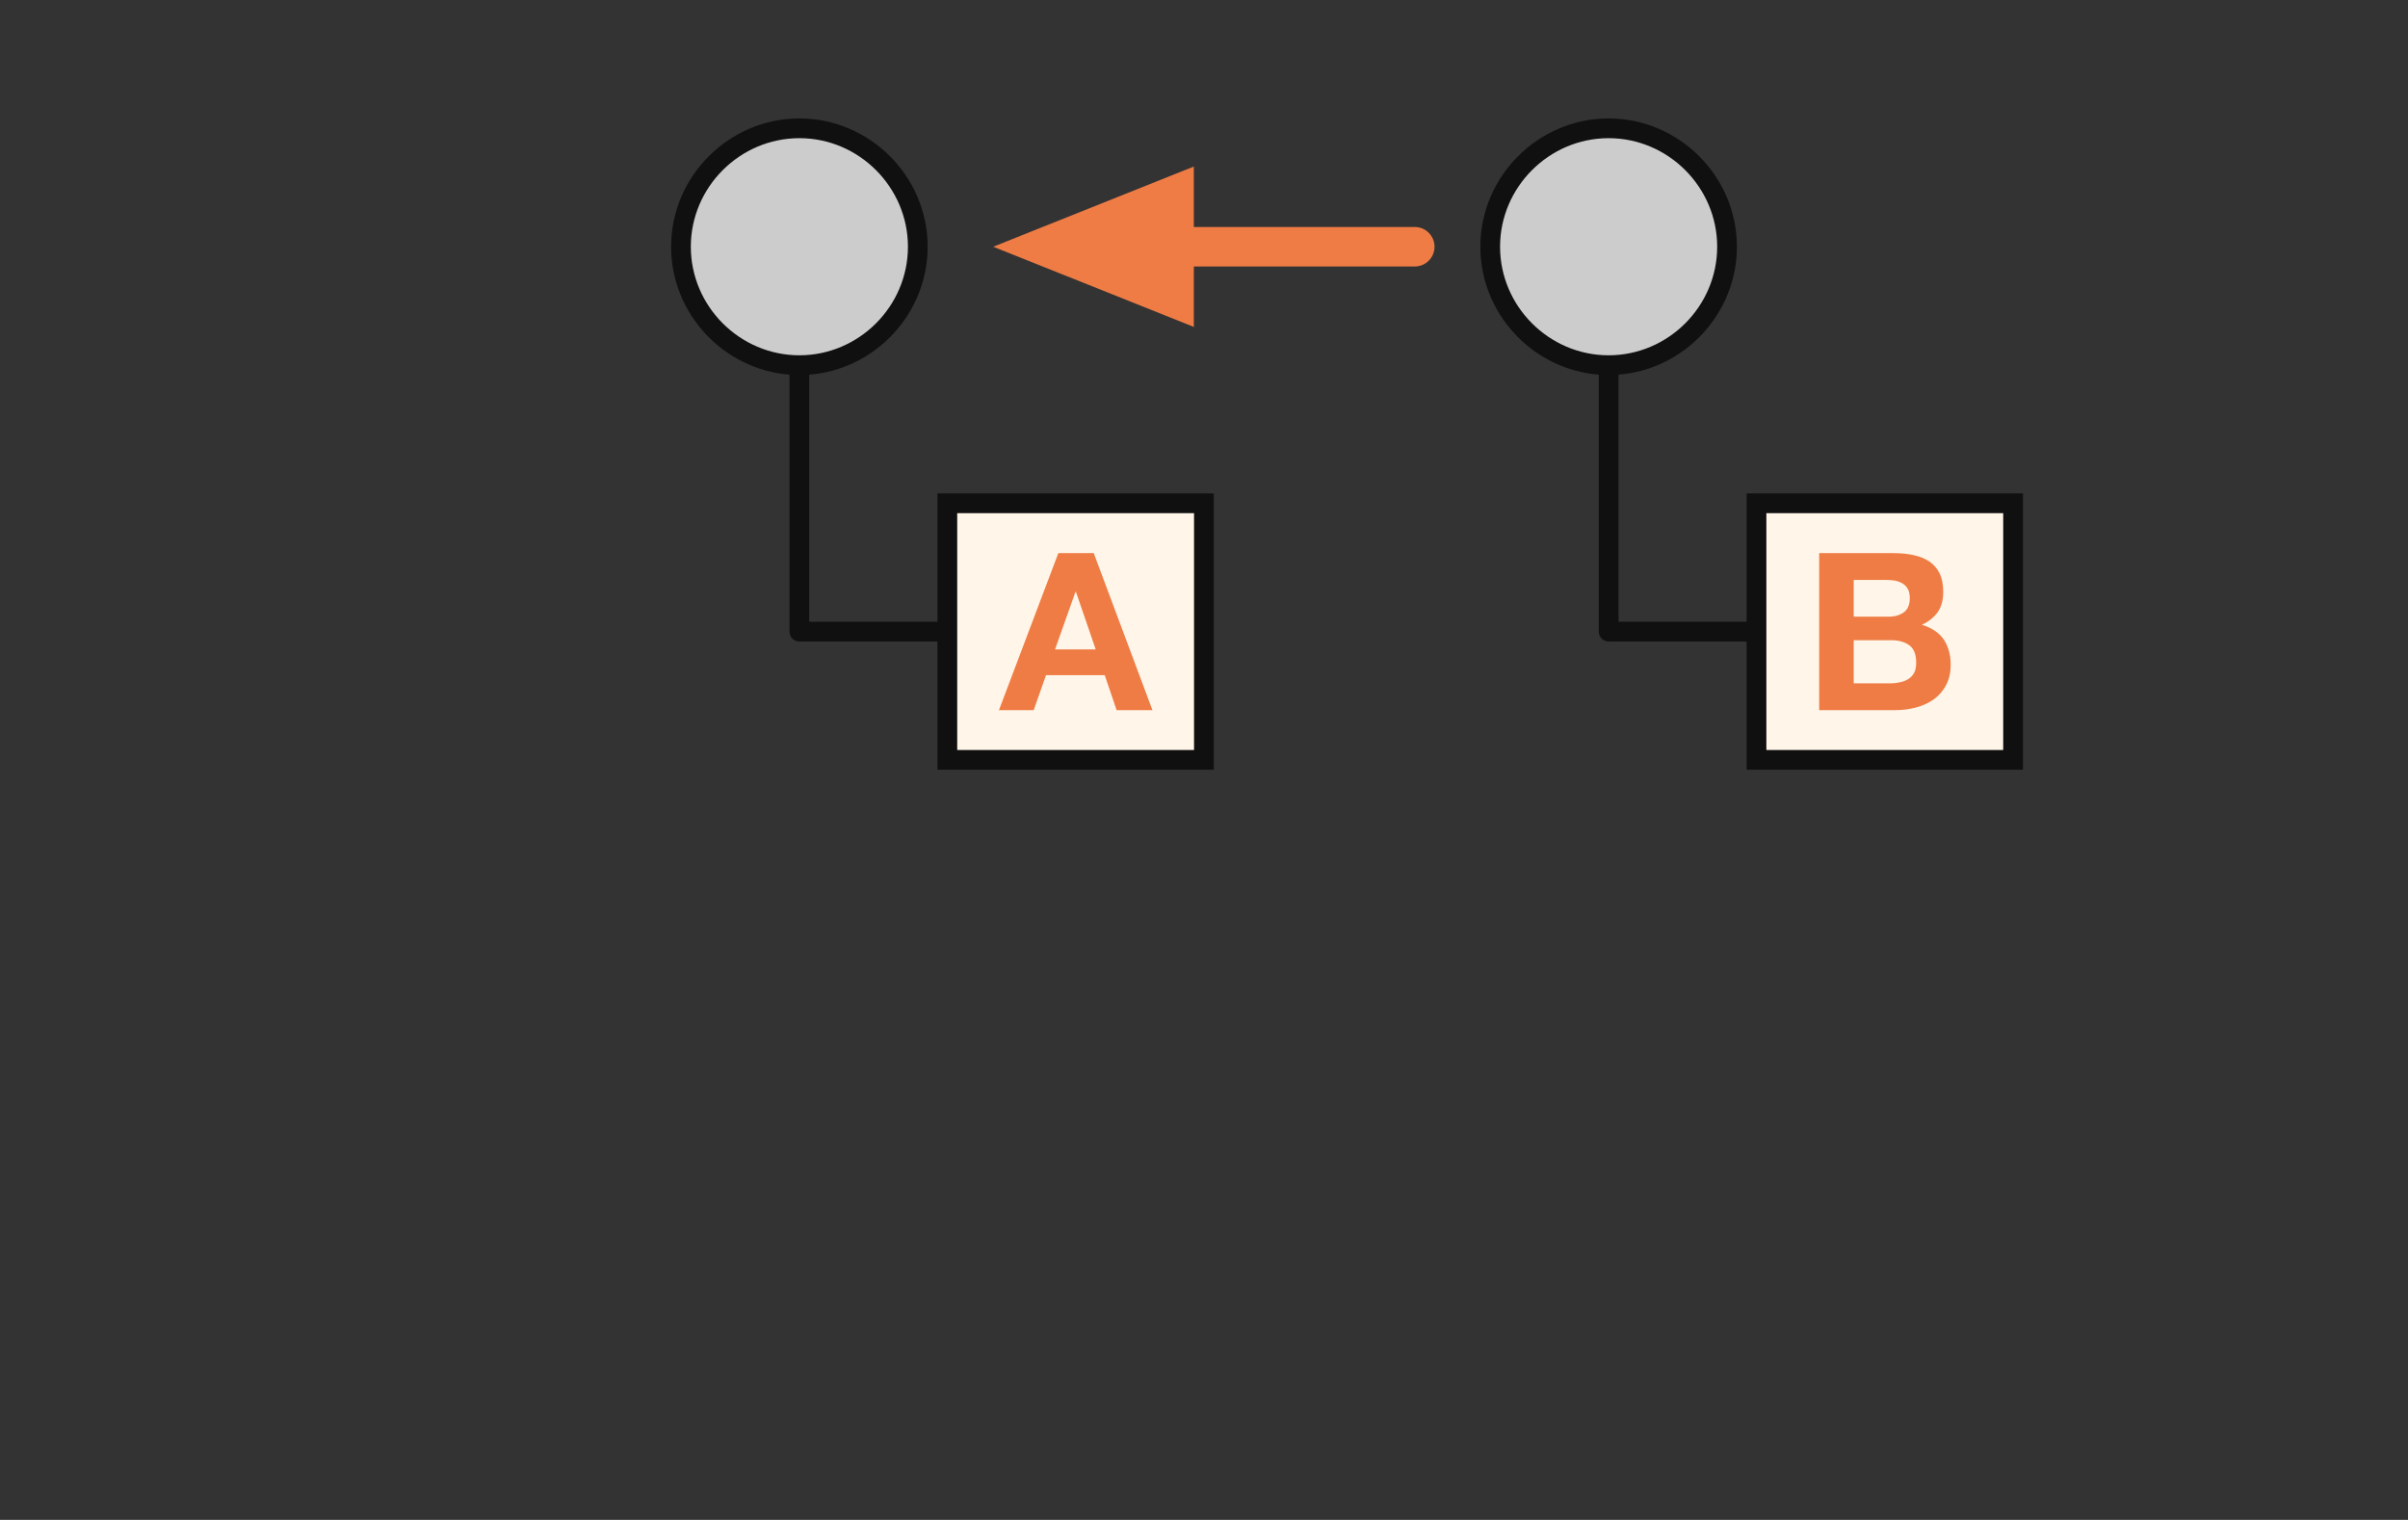 <?xml version="1.0" encoding="UTF-8" standalone="no"?>
<!DOCTYPE svg PUBLIC "-//W3C//DTD SVG 1.1//EN" "http://www.w3.org/Graphics/SVG/1.1/DTD/svg11.dtd">
<svg width="100%" height="100%" viewBox="0 0 122 77" version="1.1" xmlns="http://www.w3.org/2000/svg" xmlns:xlink="http://www.w3.org/1999/xlink" xml:space="preserve" xmlns:serif="http://www.serif.com/" style="fill-rule:evenodd;clip-rule:evenodd;stroke-linejoin:round;stroke-miterlimit:2;">
  <rect x="0" y="0" width="122" height="77" fill="#333333" stroke="none"/>
  <g transform="matrix(1,0,0,1,0,-200)">
    <g id="Correlation-Identifier" serif:id="Correlation Identifier" transform="matrix(1,0,0,1,0,200)">
      <rect x="0" y="0" width="122" height="77" style="fill:none;"/>
      <g transform="matrix(0.854,0,0,0.854,34.378,0.591)">
        <path d="M62.199,13.944C62.199,17.798 59.028,20.969 55.174,20.969C51.32,20.969 48.149,17.798 48.149,13.944C48.149,10.09 51.32,6.919 55.174,6.919C59.028,6.919 62.199,10.09 62.199,13.944Z" style="fill:rgb(204,204,204);fill-rule:nonzero;"/>
      </g>
      <g transform="matrix(1,0,0,1,0,-200)">
        <path d="M81,218.981C77.664,218.722 75,215.897 75,212.5C75,208.934 77.934,206 81.5,206C85.066,206 88,208.934 88,212.5C88,215.897 85.336,218.722 82,218.981L82,231.5L89,231.5C89.276,231.5 89.5,231.724 89.5,232C89.5,232.276 89.276,232.5 89,232.5L81.5,232.5C81.224,232.5 81,232.276 81,232C81,231.995 81,231.989 81,231.984C81,231.979 81,231.973 81,231.968L81,218.981ZM76,212.5C76,215.517 78.483,218 81.5,218C84.517,218 87,215.517 87,212.5C87,209.483 84.517,207 81.5,207C78.483,207 76,209.483 76,212.5Z" style="fill:rgb(16,16,16);fill-rule:nonzero;"/>
      </g>
      <g transform="matrix(1,0,0,1,0.5,-6.5)">
        <g transform="matrix(1.129,0,0,1.129,-1.643,0.32)">
          <rect x="79.836" y="28.058" width="11.514" height="11.514" style="fill:rgb(255,246,233);"/>
        </g>
        <g transform="matrix(1.129,0,0,1.129,-1.643,0.32)">
          <path d="M91.792,27.615L79.393,27.615L79.393,40.014L91.792,40.014L91.792,27.615ZM90.907,28.501L90.907,39.129L80.279,39.129L80.279,28.501L90.907,28.501Z" style="fill:rgb(16,16,16);fill-rule:nonzero;"/>
        </g>
        <g transform="matrix(11.143,0,0,11.143,90.899,42.478)">
          <path d="M0.226,-0.425L0.226,-0.592L0.373,-0.592C0.387,-0.592 0.401,-0.591 0.414,-0.589C0.427,-0.586 0.438,-0.582 0.448,-0.576C0.458,-0.57 0.466,-0.562 0.472,-0.551C0.478,-0.54 0.481,-0.527 0.481,-0.51C0.481,-0.48 0.472,-0.458 0.454,-0.445C0.436,-0.432 0.413,-0.425 0.385,-0.425L0.226,-0.425ZM0.069,-0.714L0.069,-0L0.415,-0C0.447,-0 0.478,-0.004 0.509,-0.012C0.539,-0.02 0.566,-0.032 0.59,-0.049C0.613,-0.066 0.632,-0.087 0.646,-0.114C0.66,-0.14 0.667,-0.171 0.667,-0.207C0.667,-0.252 0.656,-0.29 0.635,-0.322C0.613,-0.353 0.58,-0.375 0.536,-0.388C0.568,-0.403 0.592,-0.423 0.609,-0.447C0.625,-0.471 0.633,-0.501 0.633,-0.537C0.633,-0.57 0.628,-0.598 0.617,-0.621C0.606,-0.644 0.59,-0.662 0.57,-0.676C0.55,-0.689 0.526,-0.699 0.498,-0.705C0.47,-0.711 0.439,-0.714 0.405,-0.714L0.069,-0.714ZM0.226,-0.122L0.226,-0.318L0.397,-0.318C0.431,-0.318 0.458,-0.31 0.479,-0.295C0.5,-0.279 0.51,-0.253 0.51,-0.216C0.51,-0.197 0.507,-0.182 0.501,-0.17C0.494,-0.158 0.486,-0.149 0.475,-0.142C0.464,-0.135 0.452,-0.13 0.438,-0.127C0.424,-0.124 0.409,-0.122 0.394,-0.122L0.226,-0.122Z" style="fill:rgb(239,124,69);fill-rule:nonzero;"/>
        </g>
      </g>
      <g transform="matrix(1,0,0,1,0,-200)">
        <path d="M60.485,211.5L71.68,211.5C72.232,211.5 72.68,211.948 72.68,212.5C72.68,213.052 72.232,213.5 71.68,213.5L60.485,213.5L60.485,216.563L50.32,212.5L60.485,208.437L60.485,211.5Z" style="fill:rgb(239,124,69);"/>
      </g>
      <g transform="matrix(0.854,0,0,0.854,-6.622,0.591)">
        <path d="M62.199,13.944C62.199,17.798 59.028,20.969 55.174,20.969C51.32,20.969 48.149,17.798 48.149,13.944C48.149,10.09 51.32,6.919 55.174,6.919C59.028,6.919 62.199,10.09 62.199,13.944Z" style="fill:rgb(204,204,204);fill-rule:nonzero;"/>
      </g>
      <g transform="matrix(1,0,0,1,0,-200)">
        <path d="M40,218.981C36.664,218.722 34,215.897 34,212.5C34,208.934 36.934,206 40.5,206C44.066,206 47,208.934 47,212.5C47,215.897 44.336,218.722 41,218.981L41,231.5L48,231.5C48.276,231.5 48.5,231.724 48.5,232C48.5,232.276 48.276,232.5 48,232.5L40.5,232.5C40.224,232.5 40,232.276 40,232C40,231.998 40,231.996 40,231.994L40,218.981ZM35,212.5C35,215.517 37.483,218 40.5,218C43.517,218 46,215.517 46,212.5C46,209.483 43.517,207 40.5,207C37.483,207 35,209.483 35,212.5Z" style="fill:rgb(16,16,16);fill-rule:nonzero;"/>
      </g>
      <g transform="matrix(1,0,0,1,0.5,-6.5)">
        <g transform="matrix(1.129,0,0,1.129,3.892,0.32)">
          <rect x="38.622" y="28.058" width="11.514" height="11.514" style="fill:rgb(255,246,233);"/>
        </g>
        <g transform="matrix(1.129,0,0,1.129,3.892,0.32)">
          <path d="M50.579,27.615L38.179,27.615L38.179,40.014L50.579,40.014L50.579,27.615ZM49.693,28.501L49.693,39.129L39.065,39.129L39.065,28.501L49.693,28.501Z" style="fill:rgb(16,16,16);fill-rule:nonzero;"/>
        </g>
        <g transform="matrix(11.143,0,0,11.143,50.178,42.478)">
          <path d="M0.249,-0.276L0.342,-0.538L0.344,-0.538L0.434,-0.276L0.249,-0.276ZM0.264,-0.714L-0.006,-0L0.152,-0L0.208,-0.159L0.475,-0.159L0.529,-0L0.692,-0L0.425,-0.714L0.264,-0.714Z" style="fill:rgb(239,124,69);fill-rule:nonzero;"/>
        </g>
      </g>
    </g>
  </g>
</svg>